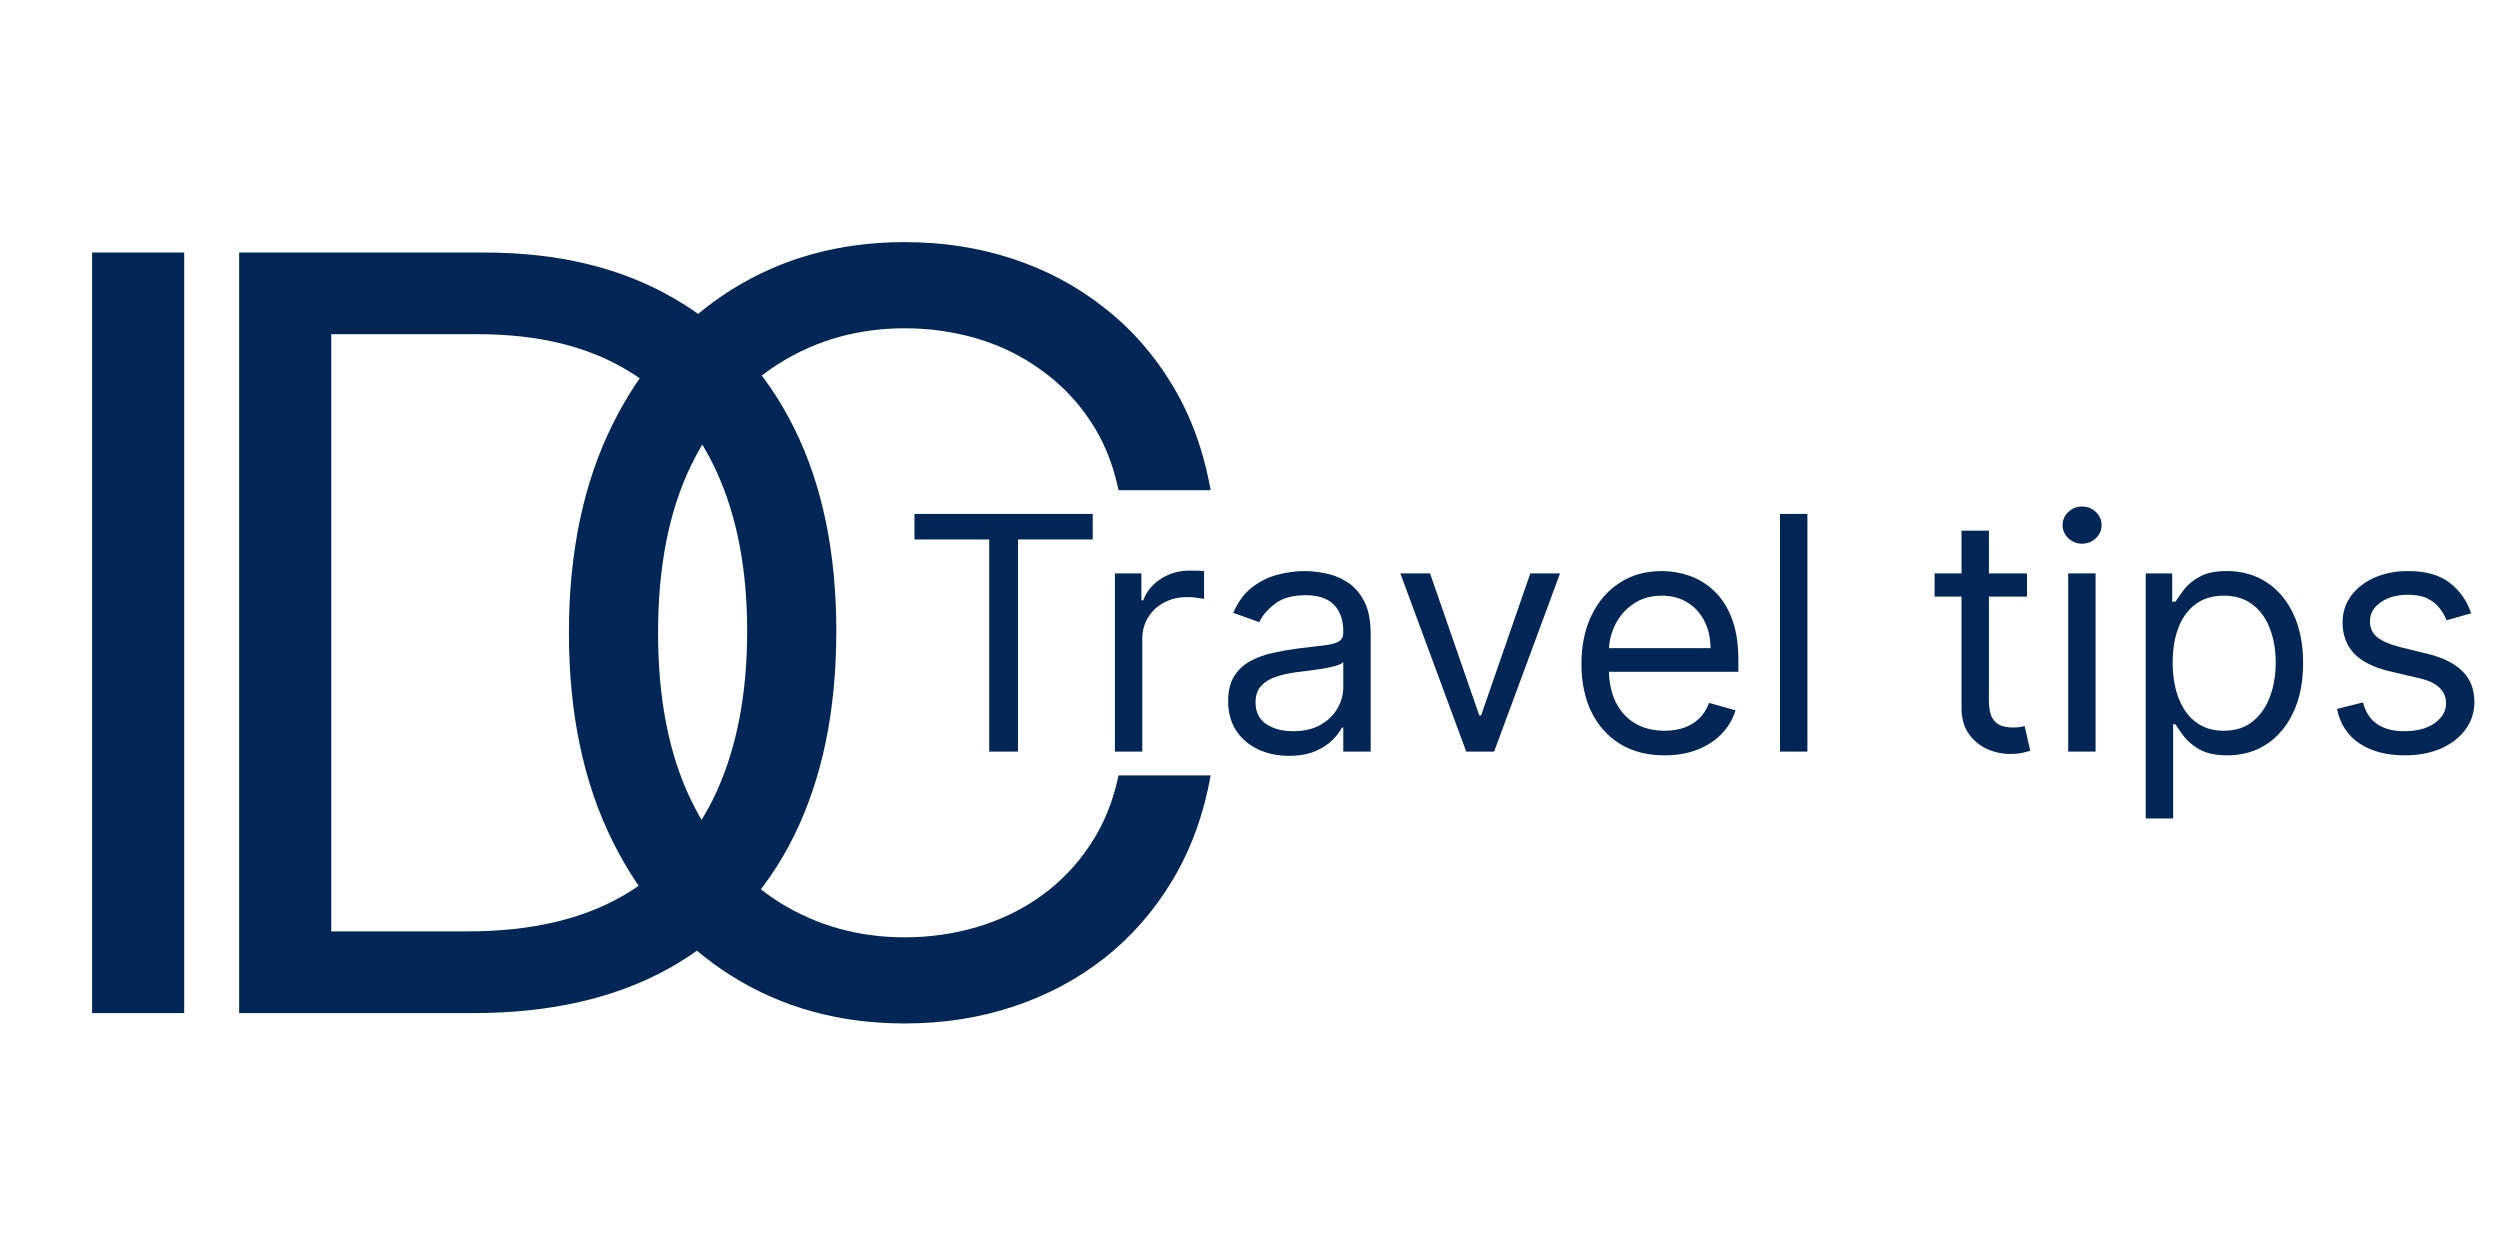 <svg width="153" height="77" viewBox="0 0 153 77" fill="none" xmlns="http://www.w3.org/2000/svg">
<path d="M11.273 15.454V62H5.636V15.454H11.273Z" fill="#002656"/>
<path d="M29 62H14.636V15.454H29.636C34.151 15.454 38.015 16.386 41.227 18.25C44.439 20.099 46.901 22.758 48.614 26.227C50.326 29.682 51.182 33.818 51.182 38.636C51.182 43.485 50.318 47.659 48.591 51.159C46.864 54.644 44.349 57.326 41.045 59.205C37.742 61.068 33.727 62 29 62ZM20.273 57H28.636C32.485 57 35.674 56.258 38.205 54.773C40.735 53.288 42.621 51.174 43.864 48.432C45.106 45.689 45.727 42.424 45.727 38.636C45.727 34.879 45.114 31.644 43.886 28.932C42.659 26.204 40.826 24.114 38.386 22.659C35.947 21.189 32.909 20.454 29.273 20.454H20.273V57Z" fill="#002656"/>
<path d="M74.091 30H68.454C68.121 28.379 67.538 26.954 66.704 25.727C65.886 24.5 64.886 23.47 63.705 22.636C62.538 21.788 61.242 21.151 59.818 20.727C58.394 20.303 56.909 20.091 55.364 20.091C52.545 20.091 49.992 20.803 47.705 22.227C45.432 23.651 43.621 25.75 42.273 28.523C40.939 31.296 40.273 34.697 40.273 38.727C40.273 42.758 40.939 46.159 42.273 48.932C43.621 51.705 45.432 53.803 47.705 55.227C49.992 56.651 52.545 57.364 55.364 57.364C56.909 57.364 58.394 57.151 59.818 56.727C61.242 56.303 62.538 55.674 63.705 54.841C64.886 53.992 65.886 52.955 66.704 51.727C67.538 50.485 68.121 49.061 68.454 47.455H74.091C73.667 49.833 72.894 51.962 71.773 53.841C70.651 55.72 69.258 57.318 67.591 58.636C65.924 59.939 64.053 60.932 61.977 61.614C59.917 62.295 57.712 62.636 55.364 62.636C51.394 62.636 47.864 61.667 44.773 59.727C41.682 57.788 39.25 55.03 37.477 51.455C35.705 47.879 34.818 43.636 34.818 38.727C34.818 33.818 35.705 29.576 37.477 26C39.25 22.424 41.682 19.667 44.773 17.727C47.864 15.788 51.394 14.818 55.364 14.818C57.712 14.818 59.917 15.159 61.977 15.841C64.053 16.523 65.924 17.523 67.591 18.841C69.258 20.144 70.651 21.735 71.773 23.614C72.894 25.477 73.667 27.606 74.091 30Z" fill="#002656"/>
<path d="M55.966 33.017V31.454H66.875V33.017H62.301V46H60.54V33.017H55.966ZM68.233 46V35.091H69.853V36.739H69.966C70.165 36.199 70.525 35.761 71.046 35.425C71.567 35.089 72.154 34.92 72.807 34.92C72.93 34.92 73.084 34.923 73.269 34.928C73.454 34.932 73.593 34.939 73.688 34.949V36.653C73.631 36.639 73.501 36.618 73.297 36.59C73.098 36.556 72.888 36.54 72.665 36.54C72.135 36.54 71.661 36.651 71.245 36.874C70.833 37.091 70.506 37.394 70.265 37.783C70.028 38.166 69.909 38.604 69.909 39.097V46H68.233ZM78.885 46.256C78.194 46.256 77.566 46.126 77.003 45.865C76.439 45.6 75.992 45.219 75.66 44.722C75.329 44.22 75.163 43.614 75.163 42.903C75.163 42.278 75.287 41.772 75.533 41.383C75.779 40.99 76.108 40.683 76.52 40.46C76.932 40.238 77.386 40.072 77.883 39.963C78.385 39.849 78.89 39.76 79.396 39.693C80.059 39.608 80.597 39.544 81.008 39.501C81.425 39.454 81.728 39.376 81.918 39.267C82.112 39.158 82.209 38.969 82.209 38.699V38.642C82.209 37.941 82.017 37.397 81.633 37.008C81.255 36.62 80.68 36.426 79.908 36.426C79.108 36.426 78.48 36.601 78.026 36.952C77.571 37.302 77.251 37.676 77.067 38.074L75.476 37.506C75.76 36.843 76.139 36.327 76.612 35.957C77.09 35.583 77.611 35.323 78.175 35.176C78.743 35.025 79.302 34.949 79.851 34.949C80.201 34.949 80.604 34.992 81.058 35.077C81.517 35.157 81.96 35.325 82.386 35.581C82.817 35.837 83.175 36.222 83.459 36.739C83.743 37.255 83.885 37.946 83.885 38.812V46H82.209V44.523H82.124C82.01 44.76 81.82 45.013 81.555 45.283C81.29 45.553 80.938 45.782 80.497 45.972C80.057 46.161 79.519 46.256 78.885 46.256ZM79.141 44.75C79.803 44.75 80.362 44.62 80.817 44.359C81.276 44.099 81.622 43.763 81.854 43.351C82.09 42.939 82.209 42.506 82.209 42.051V40.517C82.138 40.602 81.981 40.68 81.74 40.751C81.503 40.818 81.229 40.877 80.916 40.929C80.608 40.976 80.308 41.019 80.014 41.057C79.725 41.09 79.491 41.118 79.311 41.142C78.876 41.199 78.468 41.291 78.09 41.419C77.715 41.542 77.412 41.729 77.18 41.98C76.953 42.226 76.84 42.562 76.84 42.989C76.84 43.571 77.055 44.011 77.486 44.31C77.921 44.603 78.473 44.75 79.141 44.75ZM95.474 35.091L91.44 46H89.735L85.701 35.091H87.519L90.531 43.784H90.644L93.656 35.091H95.474ZM101.87 46.227C100.819 46.227 99.912 45.995 99.15 45.531C98.392 45.062 97.807 44.409 97.395 43.571C96.988 42.728 96.784 41.748 96.784 40.631C96.784 39.513 96.988 38.528 97.395 37.676C97.807 36.819 98.38 36.151 99.114 35.673C99.853 35.19 100.714 34.949 101.699 34.949C102.267 34.949 102.828 35.044 103.382 35.233C103.936 35.422 104.441 35.73 104.895 36.156C105.35 36.578 105.712 37.136 105.982 37.832C106.252 38.528 106.387 39.385 106.387 40.403V41.114H97.978V39.665H104.682C104.682 39.049 104.559 38.5 104.313 38.017C104.071 37.534 103.726 37.153 103.276 36.874C102.831 36.594 102.305 36.455 101.699 36.455C101.032 36.455 100.454 36.62 99.966 36.952C99.483 37.278 99.112 37.705 98.851 38.23C98.591 38.756 98.461 39.319 98.461 39.92V40.886C98.461 41.71 98.603 42.409 98.887 42.981C99.175 43.55 99.576 43.983 100.087 44.281C100.598 44.575 101.193 44.722 101.87 44.722C102.31 44.722 102.708 44.66 103.063 44.537C103.423 44.409 103.733 44.22 103.993 43.969C104.254 43.713 104.455 43.396 104.597 43.017L106.216 43.472C106.046 44.021 105.759 44.504 105.357 44.92C104.954 45.332 104.457 45.654 103.865 45.886C103.274 46.114 102.608 46.227 101.87 46.227ZM110.613 31.454V46H108.936V31.454H110.613ZM124.052 35.091V36.511H118.398V35.091H124.052ZM120.046 32.477H121.722V42.875C121.722 43.349 121.791 43.704 121.928 43.94C122.07 44.172 122.25 44.329 122.468 44.409C122.691 44.485 122.925 44.523 123.171 44.523C123.356 44.523 123.507 44.513 123.626 44.494C123.744 44.471 123.839 44.452 123.91 44.438L124.251 45.943C124.137 45.986 123.978 46.028 123.775 46.071C123.571 46.118 123.313 46.142 123.001 46.142C122.527 46.142 122.063 46.04 121.609 45.837C121.159 45.633 120.785 45.323 120.487 44.906C120.193 44.49 120.046 43.964 120.046 43.33V32.477ZM126.573 46V35.091H128.249V46H126.573ZM127.425 33.273C127.099 33.273 126.817 33.161 126.58 32.939C126.348 32.716 126.232 32.449 126.232 32.136C126.232 31.824 126.348 31.556 126.58 31.334C126.817 31.111 127.099 31 127.425 31C127.752 31 128.031 31.111 128.263 31.334C128.5 31.556 128.619 31.824 128.619 32.136C128.619 32.449 128.5 32.716 128.263 32.939C128.031 33.161 127.752 33.273 127.425 33.273ZM131.319 50.091V35.091H132.939V36.824H133.137C133.261 36.635 133.431 36.393 133.649 36.099C133.871 35.801 134.189 35.536 134.6 35.304C135.017 35.067 135.581 34.949 136.291 34.949C137.209 34.949 138.019 35.178 138.72 35.638C139.421 36.097 139.967 36.748 140.36 37.591C140.753 38.434 140.95 39.428 140.95 40.574C140.95 41.729 140.753 42.731 140.36 43.578C139.967 44.421 139.423 45.074 138.727 45.538C138.031 45.998 137.228 46.227 136.319 46.227C135.618 46.227 135.057 46.111 134.636 45.879C134.215 45.642 133.89 45.375 133.663 45.077C133.436 44.774 133.261 44.523 133.137 44.324H132.995V50.091H131.319ZM132.967 40.545C132.967 41.369 133.088 42.096 133.329 42.726C133.571 43.351 133.923 43.841 134.387 44.196C134.851 44.546 135.42 44.722 136.092 44.722C136.793 44.722 137.377 44.537 137.846 44.168C138.32 43.794 138.675 43.292 138.912 42.662C139.153 42.028 139.274 41.322 139.274 40.545C139.274 39.778 139.155 39.087 138.919 38.472C138.687 37.851 138.334 37.361 137.86 37.001C137.392 36.637 136.802 36.455 136.092 36.455C135.41 36.455 134.837 36.627 134.373 36.973C133.909 37.314 133.559 37.792 133.322 38.408C133.085 39.019 132.967 39.731 132.967 40.545ZM151.234 37.534L149.728 37.96C149.634 37.709 149.494 37.465 149.309 37.229C149.129 36.987 148.883 36.788 148.571 36.632C148.258 36.476 147.858 36.398 147.37 36.398C146.703 36.398 146.146 36.552 145.701 36.859C145.261 37.162 145.041 37.548 145.041 38.017C145.041 38.434 145.192 38.763 145.495 39.004C145.798 39.246 146.272 39.447 146.916 39.608L148.535 40.006C149.511 40.242 150.237 40.605 150.716 41.092C151.194 41.575 151.433 42.198 151.433 42.96C151.433 43.585 151.253 44.144 150.893 44.636C150.538 45.129 150.041 45.517 149.402 45.801C148.762 46.085 148.019 46.227 147.172 46.227C146.059 46.227 145.138 45.986 144.409 45.503C143.68 45.02 143.218 44.314 143.024 43.386L144.615 42.989C144.766 43.576 145.053 44.016 145.474 44.31C145.9 44.603 146.457 44.75 147.143 44.75C147.924 44.75 148.545 44.584 149.004 44.253C149.468 43.917 149.7 43.514 149.7 43.045C149.7 42.667 149.567 42.349 149.302 42.094C149.037 41.833 148.63 41.639 148.081 41.511L146.262 41.085C145.263 40.849 144.529 40.481 144.061 39.984C143.597 39.483 143.365 38.855 143.365 38.102C143.365 37.487 143.538 36.942 143.883 36.469C144.234 35.995 144.709 35.624 145.311 35.354C145.917 35.084 146.603 34.949 147.37 34.949C148.45 34.949 149.297 35.186 149.913 35.659C150.533 36.133 150.974 36.758 151.234 37.534Z" fill="#002656"/>
</svg>
